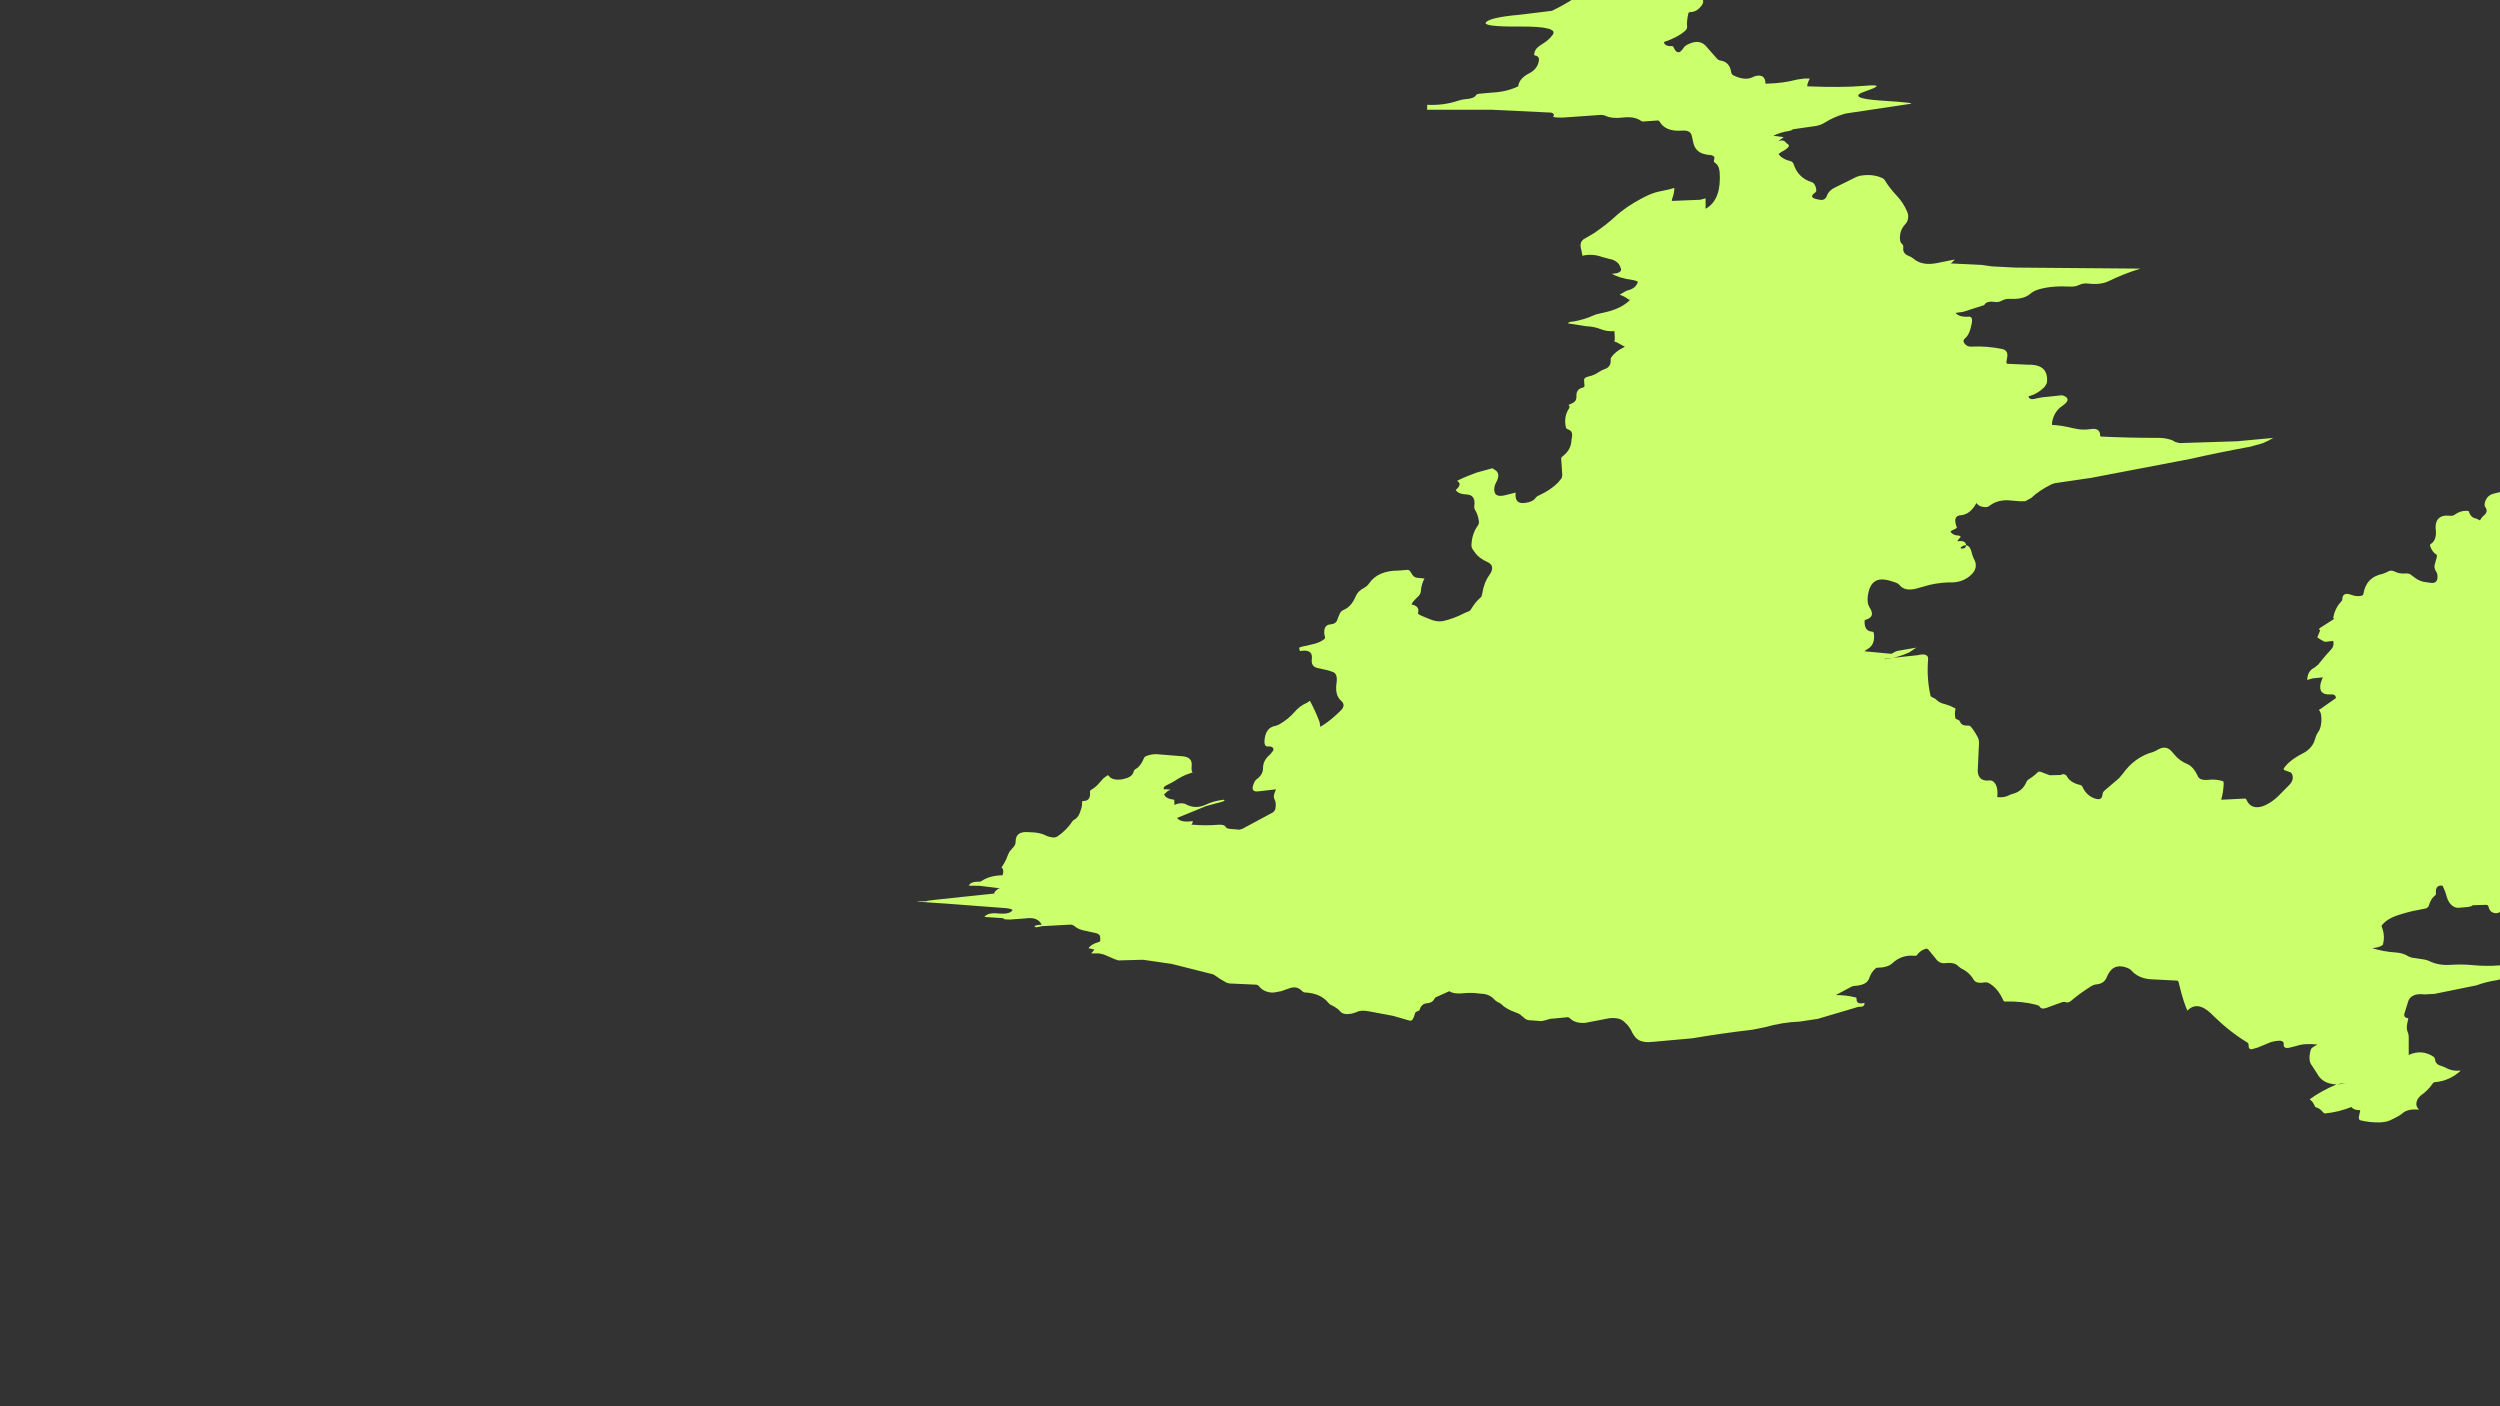 <?xml version="1.0" encoding="utf-8"?>
<!-- Generator: Adobe Illustrator 16.0.0, SVG Export Plug-In . SVG Version: 6.00 Build 0)  -->
<!DOCTYPE svg PUBLIC "-//W3C//DTD SVG 1.1//EN" "http://www.w3.org/Graphics/SVG/1.1/DTD/svg11.dtd">
<svg version="1.1" id="Selected_Items" xmlns="http://www.w3.org/2000/svg" xmlns:xlink="http://www.w3.org/1999/xlink" x="0px"
	 y="0px" width="960px" height="540px" viewBox="0 0 960 540" enable-background="new 0 0 960 540" xml:space="preserve">
<rect x="0" y="0" width="960" height="540" fill="#333333" stroke="none"/>
<g>
	<path fill-rule="evenodd" clip-rule="evenodd" fill="#CCFF6C" d="M651.05-28.65c3.033-1.667,6.334-2.733,9.9-3.2
		c0,3.667,0.149,7.317,0.45,10.95c0.033,0.367,0.25,0.633,0.649,0.8c1.767,0.667,2.283,2.383,1.55,5.15
		c-0.1,0.4-0.333,0.75-0.699,1.05c-1.233,1.1-2.5,2.583-3.801,4.45c-0.767,1.067-1.733,2.034-2.899,2.9c-1.8,1.367-3.017,3-3.65,4.9
		c-0.066,0.2,0.101,0.417,0.5,0.65c1.566,1.033,1.283,2.517-0.85,4.45c-0.9,0.8-1.983,1.2-3.25,1.2c-0.334,0-0.55,0.2-0.65,0.6
		c-0.467,2.167-0.616,3.85-0.45,5.05c0.067,0.567-0.267,1.15-1,1.75c-1.833,1.567-4.466,2.934-7.899,4.1
		c0.2,1.133,1.217,1.65,3.05,1.55c0.3-0.034,0.533,0.15,0.7,0.55c1.066,2.367,2.316,2.433,3.75,0.2c0.333-0.534,0.833-0.967,1.5-1.3
		c3.267-1.733,5.833-1.333,7.7,1.2l3.8,4.3c0.333,0.333,0.816,0.55,1.45,0.65c2.233,0.367,3.55,1.934,3.949,4.7
		c0.067,0.433,0.434,0.8,1.101,1.1c2.934,1.333,5.35,1.483,7.25,0.45c0.5-0.267,1.083-0.433,1.75-0.5c1.967-0.2,2.967,0.833,3,3.1
		l1-0.05c3.899-0.1,7.6-0.617,11.1-1.55l2.9-0.4h2c-0.334,0.667-0.617,1.35-0.851,2.05l-0.149,0.95h0.149
		c8.767,0.367,16.101,0.3,22-0.2c5.834-0.534,6,0.133,0.5,2c-5.533,1.833-3.5,3.066,6.101,3.7c9.6,0.6,13.05,1.033,10.35,1.3
		L709,43.55l-1.15,0.3c-2.533,0.767-4.866,1.816-7,3.15c-1.399,0.9-3.017,1.417-4.85,1.55l-7.55,1.1
		c-0.334,0.333-0.834,0.55-1.5,0.65c-2.233,0.333-4.233,0.95-6,1.85l4,0.5l-2,1.5c1.434-0.4,2.366-0.2,2.8,0.6l1,0.8
		c0.134,0.067,0.2,0.267,0.2,0.6c-0.467,0.767-1.434,1.5-2.9,2.2l-1.1,0.8c0.899,1.3,2.5,2.233,4.8,2.8
		c0.467,0.133,0.816,0.55,1.05,1.25c1.167,3.433,3.467,5.683,6.9,6.75c0.5,0.133,0.916,0.533,1.25,1.2c0.333,0.667,0.5,1.333,0.5,2
		c0,0.333-0.184,0.633-0.55,0.9c-1.7,1.2-1.367,2.034,1,2.5l1.1,0.2c1.233,0.2,2.1-0.383,2.6-1.75c0.534-1.333,1.617-2.367,3.25-3.1
		l8-3.95l1.15-0.4c3.267-0.633,6.217-0.35,8.85,0.85c0.4,0.167,0.717,0.45,0.95,0.85c1.033,1.8,2.634,3.867,4.8,6.2
		c1.567,1.667,2.834,3.65,3.801,5.95c0.366,0.833,0.449,1.733,0.25,2.7c-0.134,0.7-0.434,1.316-0.9,1.85
		c-1.2,1.233-1.9,2.617-2.1,4.15c-0.267,1.833,0,3.05,0.8,3.65c0.333,0.267,0.467,0.733,0.399,1.4c-0.166,1.5,0.517,2.533,2.051,3.1
		c0.699,0.267,1.333,0.633,1.899,1.1c2.233,1.9,5.267,2.45,9.101,1.65l6.699-1.35l-0.149,0.2l-0.95,1l-0.15,0.1h-0.05V101
		l-0.35,0.15l12.1,0.6l3.9,0.55l9,0.45l48,0.4c-4.267,1.3-8.3,2.883-12.101,4.75c-2.066,1.033-4.683,1.367-7.85,1
		c-1.3-0.167-2.45-0.017-3.45,0.45c-1.066,0.533-2.267,0.767-3.6,0.7c-4.667-0.267-8.667,0.083-12,1.05
		c-1.3,0.367-2.4,0.933-3.3,1.7c-1.733,1.5-4.301,2.15-7.7,1.95c-1.267-0.067-2.384,0.183-3.351,0.75
		c-0.767,0.433-1.633,0.583-2.6,0.45c-2.167-0.333-3.517,0.066-4.05,1.2l-8.101,2.6l-2.899,0.4c0.866,1.133,2.55,1.617,5.05,1.45
		c1.1-0.1,1.483,0.767,1.15,2.6l-0.45,1.9c-0.434,1.7-1.101,2.933-2,3.7c-1.101,0.9-0.917,1.867,0.55,2.9
		c0.467,0.3,1.033,0.433,1.7,0.4c4.133-0.2,8.133,0.117,12,0.95c1.7,0.367,2.25,1.7,1.649,4l-0.149,1.1
		c0,0.333,0.184,0.517,0.55,0.55l7.95,0.35c5.267-0.1,7.616,2.233,7.05,7l-0.75,1.35c-1.866,1.967-3.967,3.217-6.3,3.75
		c0.2,1.133,1.184,1.417,2.95,0.85l2.05-0.4l7.149-0.75c0.567-0.133,1.184-0.017,1.851,0.35c1.633,0.9,1.25,2.15-1.15,3.75
		c-1.8,1.233-3,2.983-3.6,5.25c-0.167,0.633-0.25,1.283-0.25,1.95c2.733,0.167,5.383,0.583,7.95,1.25l2.1,0.4
		c1.634,0.233,3.267,0.217,4.9-0.05c2.333-0.333,3.517,0.467,3.55,2.4c0,0.333,0.166,0.5,0.5,0.5c7.333,0.333,14.666,0.5,22,0.5
		c1.666,0,3.25,0.25,4.75,0.75c0.5,0.167,1.017,0.434,1.55,0.8l1.7,0.45l22.05-0.7l13.95-1.3c-1.3,0.8-2.667,1.483-4.101,2.05
		l-0.1,0.05l-4.75,1.3c-8,1.467-15.684,3.034-23.05,4.7L803,183.5l-14,2.05l-1.15,0.4c-3.199,1.566-5.816,3.316-7.85,5.25
		l-2.25,1.25l-1.85,0.05l-4.95-0.4c-2.7-0.067-5.017,0.633-6.95,2.1c-0.366,0.3-0.733,0.466-1.1,0.5
		c-1.801,0.133-3.117-0.383-3.95-1.55c-1.566,2.934-3.566,4.5-6,4.7c-2.066,0.133-2.634,1.533-1.7,4.2l0.2,0.6
		c-0.334,0.333-0.8,0.6-1.4,0.8c-0.399,0.133-0.767,0.367-1.1,0.7c0.733,1,1.733,1.5,3,1.5c0.333,0,0.666,0.167,1,0.5
		c-1.167,1.2-1.517,1.767-1.05,1.7c1.833-0.267,2.85,0.167,3.05,1.3v0.25c1.133,0.067,1.934,1.283,2.399,3.65l0.45,1.2
		c1.634,2.667,1.084,5.05-1.649,7.15c-2.034,1.567-4.434,2.317-7.2,2.25h-1c-3.2,0.133-6.2,0.633-9,1.5l-3,0.85
		c-3.033,0.8-5.233,0.333-6.601-1.4c-0.267-0.333-0.699-0.617-1.3-0.85c-1.633-0.6-3.017-0.983-4.149-1.15
		c-3.301-0.5-5.4,0.967-6.301,4.4l-0.25,1.2c-0.267,1.267-0.267,2.533,0,3.8l0.5,1.15c1.733,2.533,1.184,4.167-1.649,4.9
		c-0.167,0.034-0.233,0.383-0.2,1.05c0.066,2.2,1.033,3.35,2.9,3.45c0.366,0.034,0.583,0.233,0.649,0.6
		c0.434,2.934-0.399,4.983-2.5,6.15c-0.399,0.2-0.767,0.467-1.1,0.8l10.149,0.95l0.5-0.1l0.65-0.4c0.467-0.3,1.017-0.517,1.65-0.65
		l5.8-1l0.149-0.05h0.2l0.101-0.05h0.149l0.65-0.1l-0.65,0.35l-0.1,0.1l-0.101,0.05l-0.55,0.4l-1.399,0.9l-0.301,0.15
		c-1.933,0.867-3.899,1.517-5.899,1.95l9.45-1l0.649-0.15c1.767-0.367,2.867-0.067,3.3,0.9l0.051,0.8
		c-0.4,4.8-0.101,9.417,0.899,13.85c0.101,0.4,0.351,0.667,0.75,0.8c0.601,0.2,1.066,0.467,1.4,0.8l0.95,0.8
		c0.699,0.467,1.533,0.8,2.5,1l2.05,0.699l2,1c-0.334,1.334-0.351,2.584-0.05,3.75c0.033,0.167,0.35,0.351,0.949,0.551
		c0.4,0.133,0.684,0.399,0.851,0.8c0.366,1.066,1.467,1.55,3.3,1.45c0.3-0.034,0.6,0.133,0.9,0.5c1.033,1.3,1.916,2.683,2.649,4.149
		c0.267,0.533,0.4,1.134,0.4,1.8l-0.5,11l0.149,1.101c0.5,1.934,1.967,2.767,4.4,2.5c0.634-0.066,1.2,0.149,1.7,0.649
		c1.133,1.2,1.55,3.117,1.25,5.75c1.833,0.167,3.25-0.033,4.25-0.6c0.5-0.267,1.066-0.483,1.7-0.65c2.533-0.666,4.3-2.216,5.3-4.649
		c0.166-0.4,0.45-0.717,0.85-0.95c1.267-0.767,2.4-1.65,3.4-2.65c0.333-0.333,0.783-0.383,1.35-0.149l3.3,1.25l4.351-0.101
		c0.333-0.333,0.8-0.399,1.399-0.199c0.4,0.133,0.7,0.399,0.9,0.8c0.833,1.566,2.533,2.649,5.1,3.25c0.4,0.1,0.684,0.35,0.851,0.75
		c1.133,2.467,2.916,4,5.35,4.6c1.4,0.334,2.167-0.217,2.3-1.649c0.067-0.7,0.367-1.25,0.9-1.65l5.45-4.65l1.399-1.649
		c3.101-4.367,7.017-7.184,11.75-8.45l1.2-0.55c2.267-1.5,4.15-1.467,5.65,0.1l1.45,1.65c1.267,1.5,2.833,2.633,4.699,3.399
		c1.634,0.667,3.017,2.25,4.15,4.75c0.5,1.134,1.833,1.584,4,1.351c1.967-0.233,3.85-0.05,5.65,0.55
		c0.199,0.066,0.283,0.434,0.25,1.1c-0.101,2.101-0.417,4.101-0.95,6l9.1-0.449c0.267-0.034,0.483,0.149,0.65,0.55
		c1,2.233,2.733,3.116,5.2,2.649c0.933-0.166,2.033-0.616,3.3-1.35c1.467-0.866,2.8-1.917,4-3.15l4-4.05
		c1.166-1.233,1.5-2.55,1-3.95c-0.167-0.5-0.601-0.833-1.3-1l-1.75-0.649c-0.134-0.066-0.2-0.267-0.2-0.601
		c1.434-2.1,3.816-4,7.149-5.699c2.134-1.067,3.634-2.551,4.5-4.45l0.601-1.8c0.166-0.7,0.467-1.334,0.899-1.9
		c0.733-0.934,1.167-2.3,1.301-4.1c0.166-2.167-0.15-3.684-0.95-4.551l0.6-0.35l5.9-4.15c0.1-1.067-0.584-1.55-2.05-1.45
		c-3.267,0.2-4.5-1.3-3.7-4.5l0.75-2.05l-3.9,0.4l-2.1,0.6c0.133-2.333,1.033-3.883,2.7-4.65l1.5-1.2c1.8-2.3,3.483-4.267,5.05-5.9
		c0.833-0.9,1.083-1.983,0.75-3.25l-2.9,0.35c-0.333,0.1-1.399-0.467-3.2-1.7l1.101-2.65l-0.5-0.5l0.5-0.5l5.3-3.4l-0.3-0.6
		c0.533-2.467,1.533-4.467,3-6c0.333-0.333,0.5-0.667,0.5-1c0.066-1.934,1.2-2.5,3.399-1.7l1.2,0.35c0.934,0.233,1.867,0.233,2.8,0
		c0.4-0.1,0.634-0.333,0.7-0.7c0.7-4.3,3.184-6.867,7.45-7.7l1.6-0.65c0.967-0.7,2.017-0.75,3.15-0.15c1,0.567,2.4,0.784,4.2,0.65
		c0.666-0.034,1.233,0.1,1.7,0.4l1.6,1.2c1.3,1.034,2.85,1.633,4.65,1.8l1.1,0.15c2.134,0.433,3.134-0.433,3-2.6
		c-0.033-0.667-0.2-1.217-0.5-1.65c-0.7-0.967-0.833-2.067-0.4-3.3l0.601-2.1c0.166-0.633,0.1-1.033-0.2-1.2
		c-0.934-0.566-1.667-1.533-2.2-2.9c-0.233-0.567-0.2-0.933,0.101-1.1c1.166-0.7,1.833-1.933,2-3.7v-1
		c-0.634-4.6,1.216-6.65,5.55-6.15c0.666,0.067,1.217-0.066,1.649-0.4c1.367-1,2.817-1.5,4.351-1.5c0.666,0,1.033,0.083,1.1,0.25
		c0.467,1.633,1.434,2.55,2.9,2.75l1.399,0.7v-0.05l0.2-0.35c0.267-0.534,0.684-1.034,1.25-1.5c1.2-0.967,1.4-2.017,0.601-3.15
		c-0.301-0.433-0.384-0.966-0.25-1.6c0.466-2.1,1.75-3.35,3.85-3.75c3-0.6,5.65-1.7,7.95-3.3c-0.9-1.767-2.066-3.283-3.5-4.55
		c-0.334-0.3-0.566-0.767-0.7-1.4l-0.6-3.1c-1.101-5.1,0.399-8.617,4.5-10.55c0.533-0.267,1.033-0.683,1.5-1.25
		c1.433-1.867,4.033-2.65,7.8-2.35l5.95-0.2l1.149-0.25c1.767-0.367,3.066-0.15,3.9,0.65c0.333,0.333,0.666,0.5,1,0.5
		c1.967,0.067,2.767,1.25,2.399,3.55c-0.233,1.533,0.233,2.917,1.4,4.15c1.134,1.2,2.066,2.533,2.8,4
		c0.267,0.533,0.367,1.133,0.3,1.8c-0.267,2.934,1.017,4.85,3.851,5.75c0.5,0.167,0.816,0.6,0.95,1.3
		c0.533,2.533-0.267,4.65-2.4,6.35c-0.533,0.4-0.967,0.934-1.3,1.6c2.434,0.6,4.267,1.45,5.5,2.55c0.333,0.3,0.5,0.783,0.5,1.45
		c0,2.3,0.684,3.95,2.05,4.95c1.566,1.2,1.45,2.8-0.35,4.8l-1.7,1.3c-2.434,1.3-3.7,2.95-3.8,4.95c-0.034,1.233,0.566,2.233,1.8,3
		c1.666,1,3.166,2.167,4.5,3.5c0.333,0.333,0.399,0.8,0.2,1.4l-0.2,1.1c0,0.333,0.184,0.65,0.55,0.95
		c1.366,1.066,1.483,2.8,0.35,5.2c-0.267,0.534-0.433,1.133-0.5,1.8c-0.433,4.133-1.583,7.566-3.449,10.3
		c-0.301,0.467-0.417,1.033-0.351,1.7c0.066,0.8,0.684,1.483,1.851,2.05c1.366,0.667,1.466,2.033,0.3,4.1l-2.25,3.85
		c-1.134,1.9-2.3,3.417-3.5,4.55c-0.334,0.3-0.517,0.783-0.55,1.45c-0.034,1.1,0.6,1.75,1.899,1.95l-0.3,0.75l-1.3,1.55
		c-1.667,1.7-1.384,2.816,0.85,3.35l4.15-0.2c0.5-0.267,1.05-0.5,1.649-0.7c0.4-0.133,0.667-0.4,0.801-0.8
		c1.066-3.367,3.866-5.517,8.399-6.45c3.5-0.7,6-2.017,7.5-3.95c0.267-0.333,0.733-0.55,1.4-0.65l5-0.35
		c0.333,0,0.683,0.15,1.05,0.45c1.633,1.367,3.367,2.567,5.2,3.6l1.7,0.2c0.699-0.167,1.333-0.483,1.899-0.95
		c3.134-2.667,6.567-4.816,10.3-6.45c0.567-0.233,1.184-0.35,1.851-0.35c2.066-0.067,2.8,1.283,2.2,4.05l-0.2,1.95l1.1-0.95
		c2.567-2.167,5.567-3.717,9-4.65l2.851-0.1l2.05,0.25l10.95,0.45l0.3,0.95c0.933,3.8,2.917,4.95,5.95,3.45
		c0.533-0.267,1.116-0.483,1.75-0.65c2.133-0.5,3.482-1.417,4.05-2.75c0.5,2.133,1.816,3.816,3.95,5.05
		c2.633,1.5,5.616,1.417,8.949-0.25c1.067-0.533,1.617-1.467,1.65-2.8c0.033-1.934,0.717-3.2,2.05-3.8l0.8-1
		c1.2-2.566,3.033-4.383,5.5-5.45l1.101-0.75c1.233-1.367,3.233-2.4,6-3.1c2.733-0.667,4.167,0.033,4.3,2.1
		c0.1,1.7,1.333,2.333,3.7,1.9l4-0.9l2,1c1.399,1.066,2.6,2.483,3.6,4.25l0.7,1.65l0.3,1.2c0.467,2.1-0.083,3.25-1.649,3.45
		c-2.367,0.267-2.834,1.517-1.4,3.75c0.3,0.467,0.4,1.017,0.3,1.65c-0.233,1.367-0.6,2.684-1.1,3.95l-0.5,1.2
		c-0.567,1.367-0.45,2.25,0.35,2.65l0.9,0.75l1.399,0.8l1.15,0.3l4.85,0.85c1.233,0.233,2.018,1.067,2.351,2.5
		c0.5,2.033,2.1,2.8,4.8,2.3c2.2-0.399,3.917-0.283,5.15,0.351l1.75,0.649c3.399,0.9,7.083,1.15,11.05,0.75
		c2.233-0.233,3.967-0.033,5.2,0.601l1.75,0.55c1.333,0.233,1.017,0.517-0.95,0.85c0.866,1.134,2.517,1.384,4.95,0.75l2.1-0.399
		c3.2-0.4,5.417,0.333,6.65,2.2l1.1,0.85l0.2,0.6c1.2,0,0.883,0.101-0.95,0.301l-5.2,1.25c-0.6,0.267-1.167,0.517-1.7,0.75
		c-6.6,2.933-11,4.333-13.199,4.199l-1,0.101l-11.95,2.5c-3.467,0.233-6.833,0.75-10.101,1.55l-2.85,0.55l-18.1,1.4l-10.95,1.5
		l-18.05,1.5c-3.301,0.267-6.617,0.3-9.95,0.1c-2.867-0.166-5.283,0.05-7.25,0.65l-0.351,0.1l-1.399,0.55h7l-4.95,0.551l-0.2,0.05
		c-1.667,0.333-3.283,0.8-4.85,1.399c0.533,1.134,1.883,1.65,4.05,1.551l1.05,0.1c2.467,0.566,4.5,1.217,6.101,1.95l2.899,1.25
		c1.934,1.2,4.233,1.733,6.9,1.6c6.399-0.333,12.75-0.267,19.05,0.2c3.3,0.233,6.617,0.233,9.95,0l11.05-0.45l0.15,1.101H1132
		l-26.15,5.35l-11.8,1.65l-1.2,0.399c-2.3,0.8-4.933,1.2-7.899,1.2c-2.267,0.033-4.351,0.583-6.25,1.65l-1.75,0.449
		c-3.533,2.101-7.533,3.25-12,3.45c-1,0.033-1.967,0.283-2.9,0.75l-1.149,0.7c-1.334,1.033-3.233,1.15-5.7,0.35l-1.55-0.8l-1.7-0.5
		l-6.05-0.649c-2.334-0.434-4.417-0.017-6.25,1.25c-0.467,0.3-1.018,0.533-1.65,0.699l-2.1,0.351c-2.4,0.3-4.051,1.1-4.95,2.399
		c-0.467-1.8-0.3-3,0.5-3.6c0.333-0.267,0.399-0.7,0.2-1.3l-0.75-1c-2.4-1.634-4.551-3.483-6.45-5.55l-1-1.051
		c-0.334-0.333-0.834-0.5-1.5-0.5c-0.8,0.867-1.283,2.184-1.45,3.95c-0.033,0.367-0.25,0.65-0.65,0.851
		c-1.366,0.699-2,1.75-1.899,3.149l0.8,0.45l0.2,0.6c-0.867,1.134-2.5,1.351-4.9,0.65l-5.149-1.2l-5.95,0.55
		c-0.5-0.133-0.167-0.8,1-2l0.899-1.1l1.101-1.9c-1.8-0.466-3-0.3-3.601,0.5l-1.199,0.9l-0.2,0.6c-0.8,0.134-0.95-0.583-0.45-2.149
		c0.467-1.367-0.033-2.134-1.5-2.3l-1.15-0.301c-2.267-0.833-4.583-1.466-6.949-1.899c-1.301-0.233-2.584-0.217-3.851,0.05
		l-1.2,0.25c-1.633,0.5-3.1,0.116-4.399-1.15c-0.334-0.333-0.8-0.6-1.4-0.8l-1.2-0.35c-1.833-0.4-2.783,0.483-2.85,2.649
		c-0.033,2.334-0.333,4.601-0.9,6.801c-0.1,0.466-0.5,0.833-1.199,1.1l-2.95,1.1c0.7,1.634,2.283,2.884,4.75,3.75
		c0.5,0.167,0.816,0.601,0.95,1.301c0.333,1.767-0.2,2.866-1.601,3.3c-0.399,0.1-0.684,0.35-0.85,0.75
		c-0.566,1.366-0.45,2.267,0.35,2.7c0.267,0.133,0.334,0.517,0.2,1.149c-0.2,1.033-0.316,2.05-0.35,3.05
		c-0.233,5.934-3.384,9.267-9.45,10c-1.834,0.233-3.483,0.917-4.95,2.051c-0.366,0.3-0.733,0.466-1.1,0.5
		c-1.801,0.133-2.9-0.684-3.301-2.45c-0.1-0.4-0.35-0.65-0.75-0.75l-5.25,0.149c-0.433,0.334-0.966,0.551-1.6,0.65l-4.05,0.35
		c-0.667,0-1.316-0.199-1.95-0.6c-1.2-0.767-2.033-2.033-2.5-3.8c-0.366-1.4-0.884-2.767-1.55-4.101
		c-1.934-0.267-2.783,0.75-2.55,3.051c0.033,0.3-0.134,0.583-0.5,0.85c-1,0.767-1.767,2.1-2.301,4l-0.75,0.75l-2.85,0.6
		c-2.4,0.4-5.05,1.067-7.95,2c-3.1,1-5.283,2.384-6.55,4.15l0.2,0.7c0.833,2.133,0.934,4.35,0.3,6.649l-0.95,0.551l-1.2,0.399
		l-1.899,0.3c2.899,0.9,5.899,1.45,9,1.65c1.866,0.1,3.5,0.6,4.899,1.5l1.15,0.45l4.9,0.75c0.699,0.1,1.383,0.316,2.05,0.649
		c2.333,1.134,5.017,1.601,8.05,1.4c3.1-0.2,6.1-0.15,9,0.15c3.3,0.3,6.6,0.316,9.9,0.05l2.1-0.45c3.333-1.2,6.983-1.667,10.95-1.4
		l6.95,0.7c0.366,0.033,0.716,0.217,1.05,0.55c-1.066,1.834-3.066,2.684-6,2.551l-2.05,0.149c-3.334,0.601-6.483,1.367-9.45,2.3
		l-4.45,1.25c-3.033,0.467-5.684,1.134-7.95,2l-16.2,3.301L931,381.85c-3.634-0.433-5.767,0.617-6.4,3.15l-1.3,4.2
		c-0.3,1.033,0.2,1.649,1.5,1.85l-0.45,2.101c-0.233,1.267-0.166,2.316,0.2,3.149c0.267,0.533,0.4,1.134,0.4,1.8v7
		c3.366-1.533,6.55-1.3,9.55,0.7c0.3,0.2,0.5,0.634,0.6,1.3c0.2,1.2,1.117,1.983,2.75,2.351l1.2,0.5c1.7,1,3.667,1.383,5.9,1.149
		c-2.9,2.667-6.217,4.15-9.95,4.45c-0.366,0.033-0.684,0.25-0.95,0.65c-1.166,1.733-2.717,3.267-4.649,4.6l-0.9,1.05
		c-0.967,1.733-0.816,3.15,0.45,4.25c-2.967-0.3-5.134,0.2-6.5,1.5l-1.3,0.9l-2.4,1.25c-1.333,0.767-2.934,1.184-4.8,1.25
		c-2.667,0.066-5.25-0.217-7.75-0.85c-0.167-0.034-0.316-0.367-0.45-1l0.6-2.851c-1.6,0.066-2.733-0.333-3.399-1.2
		c-3.434,1.334-6.783,2.15-10.05,2.45c-0.301,0.033-0.601-0.133-0.9-0.5c-0.767-0.967-1.7-1.6-2.8-1.899
		c-0.167-0.034-0.351-0.351-0.55-0.95l-0.7-1.101l-1-1c2.833-2.066,6.217-3.949,10.149-5.649l0.15-0.05h-0.15
		c-3.533-0.134-5.983-1.534-7.35-4.2l-1.95-3c-1.066-1.267-1.233-3.267-0.5-6c0.101-0.4,0.351-0.733,0.75-1
		c0.601-0.4,1.233-0.767,1.9-1.101c-3.367-0.366-6.084-0.183-8.15,0.551l-2.8,0.699c-1.434,0.267-2.116-0.149-2.05-1.25
		c0.1-1.066-0.584-1.55-2.05-1.449c-1.767,0.166-3.15,0.517-4.15,1.05l-3.75,1.55l-2.1,0.6c-1.034,0.267-1.517-0.316-1.45-1.75
		c0-0.333-0.2-0.616-0.601-0.85c-4.399-2.667-8.699-6.05-12.899-10.15l-1-1c-3.5-3.267-6.5-3.6-9-1
		c-0.967-2.233-1.851-4.933-2.65-8.1l-0.7-2.8c-0.1-0.4-0.333-0.617-0.699-0.65l-8.95-0.45c-3.7-0.033-6.55-1.199-8.55-3.5
		c-0.301-0.333-0.733-0.616-1.301-0.85c-3.133-1.267-5.466-0.783-7,1.45c-0.433,0.6-0.783,1.25-1.05,1.95
		c-0.7,1.767-2.05,2.716-4.05,2.85c-0.7,0.066-1.434,0.35-2.2,0.85c-2.899,1.834-5.434,3.684-7.6,5.551
		c-0.667,0.6-1.5,0.699-2.5,0.3l-0.851,0.149L785.9,387c-1.367,0.5-2.267,0.333-2.7-0.5c-0.167-0.267-0.566-0.483-1.2-0.65
		c-3.7-0.966-7.717-1.383-12.05-1.25c-0.334,0-0.584-0.199-0.75-0.6c-1.367-3.066-3.2-5.233-5.5-6.5c-0.5-0.267-1.066-0.35-1.7-0.25
		c-2.167,0.366-3.55,0-4.15-1.1c-1.066-1.867-2.666-3.301-4.8-4.301l-1.05-0.8c-0.9-1.1-2.6-1.5-5.1-1.2
		c-1.5,0.167-2.733-0.466-3.7-1.899l-2.75-3.351c-0.334-0.333-0.783-0.383-1.351-0.149c-1.333,0.533-2.3,1.267-2.899,2.2
		c-0.167,0.3-0.584,0.416-1.25,0.35c-3.167-0.267-5.917,0.684-8.25,2.85c-1.2,1.134-3.117,1.717-5.75,1.75
		c-0.334,0-0.667,0.167-1,0.5c-1.033,0.967-1.8,2.267-2.3,3.9l-0.75,1.05c-1.067,0.934-2.717,1.45-4.95,1.55
		c-0.334,0-0.7,0.117-1.101,0.351l-5.899,3.149c2.666,0,5.25,0.317,7.75,0.95c0.166,0.033,0.25,0.384,0.25,1.05
		c0.2,1.134,1.2,1.467,3,1c0.1,1.101-0.584,1.601-2.05,1.5c-0.301,0-0.65,0.084-1.051,0.25l-14.85,4.4l-7.05,1.05
		c-4.4,0.167-8.8,0.884-13.2,2.15L673,395.4c-7.934,0.933-15.634,2.033-23.1,3.3l-14.95,1.35c-2.634,0.334-4.65,0.033-6.05-0.899
		c-1-0.7-1.884-1.95-2.65-3.75l-1.05-1.551l-1.5-1.5c-1.2-1.166-3.117-1.616-5.75-1.35l-9.05,1.75
		c-2.634,0.233-4.617-0.316-5.95-1.65c-0.334-0.333-0.667-0.5-1-0.5l-5,0.5c-1.3,0.034-2.367,0.233-3.2,0.601L592,392.1l-4.95-0.35
		c-0.7-0.1-1.3-0.4-1.8-0.9l-1.55-1.3c-0.467-0.3-1-0.55-1.601-0.75c-2.566-0.899-4.433-1.967-5.6-3.2c-0.333-0.333-0.8-0.6-1.4-0.8
		l-1.05-0.75c-1.267-1.533-2.95-2.35-5.05-2.45l-1.05-0.1c-1.967-0.267-3.934-0.3-5.9-0.1c-2.5,0.267-4.316,0.017-5.45-0.75
		c-0.066-0.034-0.3,0.05-0.699,0.25l-4.551,2.05c-0.233,0.1-0.483,0.416-0.75,0.95c-0.433,0.767-1.3,1.216-2.6,1.35
		c-1.467,0.1-2.434,0.967-2.9,2.6c-0.066,0.167-0.399,0.351-1,0.551c-0.399,0.133-0.649,0.399-0.75,0.8
		c-0.233,0.934-0.583,1.75-1.05,2.45c-0.2,0.3-0.616,0.366-1.25,0.199L535,390.1l-9.05-1.699c-2.233-0.467-3.95-0.367-5.15,0.3
		l-1.75,0.55c-2.166,0.366-3.633,0.083-4.399-0.85c-0.767-0.934-1.95-1.767-3.551-2.5c-0.399-0.2-0.75-0.483-1.05-0.851
		c-1.934-2.434-4.934-3.75-9-3.95c-0.366,0-0.8-0.25-1.3-0.75c-1.2-1.233-2.733-1.517-4.6-0.85l-3.301,1.15l-2.85,0.5
		c-2.4,0.033-4.283-0.817-5.65-2.551c-0.233-0.333-0.683-0.5-1.35-0.5l-9.95-0.449l-1.15-0.351c-1.8-1-3.233-1.899-4.3-2.7
		c-0.4-0.333-0.917-0.55-1.55-0.649l-15.05-3.8l-11.05-1.601l-9.5,0.25l-0.7-0.25l-0.5-0.149l-4.45-1.9l-1.8-0.4h-3
		c1.133-1.133,1.433-1.649,0.9-1.55l-1.9-0.45c0.667-1.033,1.967-1.816,3.9-2.35c0.4-0.1,0.6-0.316,0.6-0.65v-1l-0.1-0.699
		c-0.267-0.534-0.75-0.884-1.45-1.051l-4-0.899c-1.9-0.3-3.367-0.917-4.4-1.851c-0.367-0.333-0.883-0.517-1.55-0.55l-10.9,0.601
		L398,356.1c-1.267-0.333-0.933-0.649,1-0.949l1-0.051c-0.967-2.066-2.983-2.883-6.05-2.449L388,353.1c-2.233,0-3.067-0.166-2.5-0.5
		l-7.5-0.5c0.867-1.133,2.55-1.583,5.05-1.35c3.133,0.3,5.034-0.1,5.7-1.2c0.167-0.3-0.567-0.566-2.2-0.8L363.5,347
		c-12.033-0.767-14.533-1.066-7.5-0.9c-0.667-0.1,0.433-0.3,3.3-0.6l22.7-2.4c-0.5-0.133-0.1-0.716,1.2-1.75l0.8-0.25l-7.9-0.949
		L372,340.1c0.533-1.133,1.883-1.633,4.05-1.5c0.3,0,0.65-0.133,1.05-0.399c2-1.334,4.633-2.033,7.9-2.101
		c0.433-1.399,0.333-2.35-0.3-2.85c-0.133-0.1,0.017-0.45,0.45-1.05c0.633-0.867,1.283-2.217,1.95-4.05
		c0.267-0.7,0.65-1.301,1.15-1.801l1.3-1.55c0.3-0.467,0.45-1.033,0.45-1.7c0-2.666,1.683-3.85,5.05-3.55l2,0.101
		c1.767,0.166,3.15,0.5,4.15,1c1.2,0.633,2.466,0.949,3.8,0.949l1.05-0.399c2.4-1.634,4.383-3.667,5.95-6.101
		c1.333-0.666,2.233-1.699,2.7-3.1l0.6-1.8l0.2-1.101v-1c0-0.333,0.167-0.5,0.5-0.5c1.967-0.033,2.817-1.216,2.55-3.55
		c-0.033-0.3,0.15-0.566,0.55-0.8c1.267-0.767,2.35-1.717,3.25-2.85l1.4-1.551l1.55-1.149c0.133-0.066,0.35,0.083,0.65,0.45
		c0.9,1.1,2.583,1.466,5.05,1.1l1.85-0.5c1.367-0.5,2.2-1.35,2.5-2.55c0.1-0.4,0.35-0.7,0.75-0.9c1.267-0.7,2.316-2.066,3.15-4.1
		c0.167-0.4,0.45-0.684,0.85-0.851c1.267-0.5,2.566-0.75,3.9-0.75l10,0.801c2.633,0.199,3.833,1.416,3.6,3.649
		c-0.133,1.467,0,2.316,0.4,2.55l-1.05,0.351c-1.934,0.6-3.95,1.616-6.05,3.05l-1.95,1.05c-1.833,0.767-2.483,1.45-1.95,2.05
		c2.233,0,2.933,0.117,2.1,0.351c-0.4,0.1-0.767,0.316-1.1,0.649l-1,1c0.533,1.134,1.833,1.801,3.9,2l0.1,2
		c1.2-0.633,2.5-0.8,3.9-0.5l0.3,0.15c2.433,1.4,5,1.5,7.7,0.3l0.05-0.05c2.2-1.033,4.55-1.667,7.05-1.9
		c0.667,0.334-0.3,0.784-2.9,1.351l-4,1.1L452,314.1c0.867,1.134,2.55,1.567,5.05,1.301l1-0.101l-0.25,1.05
		c-0.156,0.188-0.348,0.271-0.575,0.25l0.825,0.101c3.3,0.267,6.6,0.267,9.9,0c1.466-0.134,2.417,0.2,2.85,1
		c0.133,0.267,0.517,0.45,1.15,0.55l4.05,0.35l1.1-0.35l11.8-6.35l0.75-0.9c0.399-1.733,0.316-3.1-0.25-4.1
		c-0.267-0.534-0.317-1.117-0.15-1.75c0.167-0.7,0.417-1.384,0.75-2.051l-7,0.801c-2.066,0.199-2.517-0.967-1.35-3.5
		c0.233-0.534,0.649-1.017,1.25-1.45c0.733-0.566,1.3-1.25,1.699-2.05c0.267-0.534,0.4-1.134,0.4-1.801
		c-0.033-2.1,0.866-3.883,2.7-5.35l1.3-1.65c0.1-1.066-0.583-1.55-2.05-1.449c-1.101,0.1-1.55-0.767-1.351-2.601
		c0.301-3.2,1.75-4.983,4.351-5.35l1.149-0.45c2.367-1.333,4.4-2.983,6.101-4.95c1.267-1.5,2.833-2.649,4.7-3.45l1.1-0.75
		c1.366,2.5,2.6,5.2,3.7,8.1l0.3,1.899l0.65-0.399l0.1-0.05c2.167-1.334,4.517-3.25,7.05-5.75c1.434-1.4,1.5-2.667,0.2-3.8
		c-1.667-1.434-2.25-3.75-1.75-6.95c0.3-2.167-0.116-3.517-1.25-4.05l-2.05-0.7l-4.05-0.9c-1.7-0.367-2.417-1.517-2.15-3.45
		c0.3-2.433-0.967-3.483-3.8-3.15l-0.8,0.1H499.1l-0.1-0.9c-0.667-0.333,0.316-0.733,2.95-1.2l3.05-0.75
		c1.333-0.367,2.5-0.933,3.5-1.7c0.333-0.233,0.4-0.65,0.2-1.25l-0.2-1.1l0.05-1.05c0.167-1.433,0.967-2.2,2.4-2.3
		c1.366-0.1,2.233-0.7,2.6-1.8c0.3-0.9,0.65-1.75,1.05-2.55c0.267-0.533,0.75-0.95,1.45-1.25c1.934-0.8,3.45-2.533,4.55-5.2
		c0.567-1.333,1.634-2.4,3.2-3.2c0.8-0.433,1.467-1.033,2-1.8c2.233-3.233,5.967-4.85,11.2-4.85l3.15-0.25
		c0.566-0.133,1.033,0.066,1.399,0.6l0.9,1.4c0.366,0.533,0.899,0.867,1.6,1l2.95,0.3c-0.8,1.434-1.267,3.067-1.4,4.9
		c-0.066,0.7-0.35,1.3-0.85,1.8l-1.5,1.5c-0.5,0.5-0.917,1.083-1.25,1.75c2.033,0.4,2.9,1.367,2.6,2.9l-0.1,0.6
		c0.333,0.333,0.783,0.617,1.35,0.85l3.301,1.35c1.233,0.534,2.517,0.8,3.85,0.8l1.1-0.1c2.7-0.6,5.4-1.6,8.101-3
		c0.533-0.267,1.1-0.5,1.7-0.7c0.399-0.133,0.716-0.4,0.949-0.8c1.134-1.933,2.351-3.433,3.65-4.5c0.333-0.267,0.55-0.733,0.65-1.4
		c0.466-2.934,1.35-5.3,2.649-7.1c1.8-2.467,1.584-4.2-0.649-5.2c-2.067-0.933-3.584-2.05-4.551-3.35l-1.149-1.6
		c-0.3-0.467-0.434-1.033-0.4-1.7c0.134-2.833,0.95-5.283,2.45-7.35c0.333-0.433,0.467-0.983,0.4-1.65
		c-0.233-1.7-0.717-3.133-1.45-4.3c-0.3-0.467-0.4-1.033-0.3-1.7c0.366-2.8-0.684-4.233-3.15-4.3c-1.967-0.067-3.3-0.633-4-1.7
		c1.8-1.533,1.967-2.7,0.5-3.5l0.6-0.3c1.934-0.967,4.267-1.934,7-2.9l6-1.65v0.05l0.2,0.1l0.601,0.4
		c1.733,0.9,1.916,2.583,0.55,5.05c-0.3,0.5-0.5,1.083-0.601,1.75c-0.366,2.8,1.017,3.8,4.15,3l4-1c-0.366,3.467,1.283,4.7,4.95,3.7
		c1.233-0.333,2.066-0.8,2.5-1.4c0.366-0.534,0.883-0.95,1.55-1.25c2.833-1.267,5.233-2.867,7.2-4.8l1.3-1.55
		c0.3-0.467,0.434-1.033,0.4-1.7l-0.4-6.05c-0.033-0.3,0.134-0.583,0.5-0.85c2.167-1.633,3.316-3.667,3.45-6.1
		c0-0.333,0.05-0.7,0.149-1.1c0.367-1.733-0.149-2.8-1.55-3.2c-0.399-0.133-0.649-0.4-0.75-0.8c-0.6-2.7-0.2-5.1,1.2-7.2
		c0.3-0.467,0.283-0.867-0.05-1.2l-0.15-0.15l1.5-0.7c1.101-0.5,1.617-1.383,1.55-2.65c-0.1-1.833,0.733-2.95,2.5-3.35
		c0.4-0.1,0.601-0.316,0.601-0.65l-0.15-2.05c-0.1-0.767,0.483-1.283,1.75-1.55c1.4-0.3,2.65-0.833,3.75-1.6
		c0.767-0.534,1.55-0.934,2.351-1.2c1.699-0.567,2.483-1.75,2.35-3.55c-0.033-0.367-0.017-0.6,0.05-0.7
		c1.066-1.7,2.867-3.15,5.4-4.35l-3.101-1.7l-0.899-0.3c0.166-0.833,0.166-2.167,0-4c-1.867,0.133-3.566-0.1-5.101-0.7
		c-1.833-0.733-3.8-1.133-5.899-1.2l-6.95-1.1c0.3-0.333,0.634-0.517,1-0.55l1.8-0.25c2.533-0.5,4.917-1.25,7.15-2.25
		c0.666-0.3,1.35-0.517,2.05-0.65l2.85-0.65c3.967-0.966,7-2.517,9.101-4.65l-0.75-0.25c-0.634-0.6-1.717-1.183-3.25-1.75l1.899-1.1
		c0.4-0.267,0.801-0.45,1.2-0.55c2.167-0.533,3.467-1.65,3.9-3.35c-0.667-0.333-1.351-0.55-2.05-0.65
		c-3.267-0.433-5.917-1.217-7.95-2.35l1.95-0.25c1.233-0.367,1.75-0.917,1.55-1.65c-0.533-2.167-2.05-3.45-4.55-3.85l-2.75-0.75
		c-2.5-0.9-5-1.05-7.5-0.45l-0.4-2.15c-0.7-2.233-0.233-3.733,1.4-4.5l3.5-2.05c3.166-2.167,5.816-4.233,7.949-6.2
		c2.767-2.6,6.351-5.05,10.75-7.35c2.334-1.233,4.4-2.034,6.2-2.4l3.8-0.8l2.101-0.6c-0.033,1.467-0.3,2.817-0.8,4.05l-0.2,0.95
		l10.95-0.45l2.05-0.55v4l0.55-0.3l0.05-0.05c3.667-2.367,5.267-6.933,4.8-13.7c-0.133-1.767-0.783-3-1.949-3.7
		c-0.301-0.167-0.351-0.55-0.15-1.15l0.1-0.8c-0.267-0.534-0.75-0.833-1.449-0.9c-1.767-0.133-3.15-0.483-4.15-1.05
		c-1.3-0.8-2.116-1.95-2.45-3.45l-0.649-2.85c-0.301-1.534-1.534-2.217-3.7-2.05c-4.334,0.333-7.25-0.867-8.75-3.6
		c-0.167-0.267-0.584-0.35-1.25-0.25l-5,0.35c-0.334,0-0.684-0.133-1.05-0.4c-1.601-1.1-3.917-1.467-6.95-1.1
		c-2.634,0.3-4.7,0.1-6.2-0.6c-0.533-0.267-1.134-0.417-1.8-0.45l-15,1.05c-2.601,0-3.767-0.15-3.5-0.45
		c0.333-0.367,0.333-0.717,0-1.05c-0.334-0.333-0.834-0.483-1.5-0.45L573,42.15h-25l0.05-1.9c4.334,0.2,8.367-0.35,12.101-1.65
		c0.899-0.3,1.85-0.483,2.85-0.55c2-0.133,3.25-0.617,3.75-1.45c0.167-0.3,0.583-0.5,1.25-0.6l5-0.45c3.667-0.167,7-0.966,10-2.4
		c0.233-2,1.583-3.633,4.05-4.9c2.334-1.167,3.634-2.867,3.9-5.1c0.133-1.066-0.467-1.717-1.8-1.95c-0.101-0.034-0.067-0.367,0.1-1
		c0.167-0.7,0.5-1.3,1-1.8s1.066-0.933,1.7-1.3c1.899-1.133,3.333-2.383,4.3-3.75c1.566-2.167-2.6-3.217-12.5-3.15
		c-9.9,0.066-14.267-0.5-13.1-1.7c1.166-1.233,5.517-2.183,13.05-2.85l12.25-1.5c4.533-2.167,8.3-4.45,11.3-6.85
		c0.134-0.1-0.05-0.417-0.55-0.95c-1.167-1.233-1.884-2.617-2.15-4.15l-0.1-1.05c0-0.333,0.166-0.667,0.5-1
		c1.866-1.767,3.283-3.733,4.25-5.9c0.7-1.667,1.783-3.2,3.25-4.6c0.333-0.333,0.55-0.816,0.649-1.45
		c0.367-2.167,0.067-3.633-0.899-4.4c-1.066-0.867-1.367-2.383-0.9-4.55c0.101-0.4,0.351-0.667,0.75-0.8
		c1.066-0.4,1.7-1.167,1.9-2.3c-2.7-1.033-5.7-1.533-9-1.5l-1.05-0.05c-1.767-0.167-3.084-0.65-3.95-1.45l-1.101-0.75
		c-1.767-0.667-2.733-2.4-2.899-5.2l-0.5-0.55c-0.334-0.333-0.5-0.833-0.5-1.5c2.434-0.5,4.533-1.35,6.3-2.55l1.7-0.4
		c5.566,0.2,9.899-0.817,13-3.05c1-0.733,2.366-1.267,4.1-1.6l3.8-0.8c0.4-0.067,0.667-0.3,0.801-0.7l0.6-1.2
		c0.434,0.367,1.35,0.683,2.75,0.95l3.85,0.75c0.4,0.067,0.767,0.267,1.101,0.6c0.133,1.467-0.45,2.4-1.75,2.8
		c-0.5,0.133-1,0.45-1.5,0.95l-1.3,1.55c-0.301,0.466-0.301,0.933,0,1.4c0.366,0.533,0.85,1.017,1.449,1.45
		c2.834,1.934,6.2,3.883,10.101,5.85c-0.101,2.133-1.4,3.567-3.9,4.3c-0.399,0.133-0.633,0.383-0.7,0.75
		c-0.233,1.433-0.166,2.783,0.2,4.05l0.351,2.9c-0.167,2.934,1.517,4.317,5.05,4.15c4.333-0.2,7.383-1.883,9.149-5.05L651.05-28.65z
		 M897.25,416.4l3.7-0.301h-2L897.25,416.4z M726.95,252.6l-0.7,0.1h-0.35c-2.2,0.267-2.851,0.4-1.95,0.4L726.95,252.6z
		 M754.95,209.4c-0.566-0.066-1.233,0.184-2,0.75v0.5C754.283,210.75,754.95,210.333,754.95,209.4z"/>
</g>
</svg>
